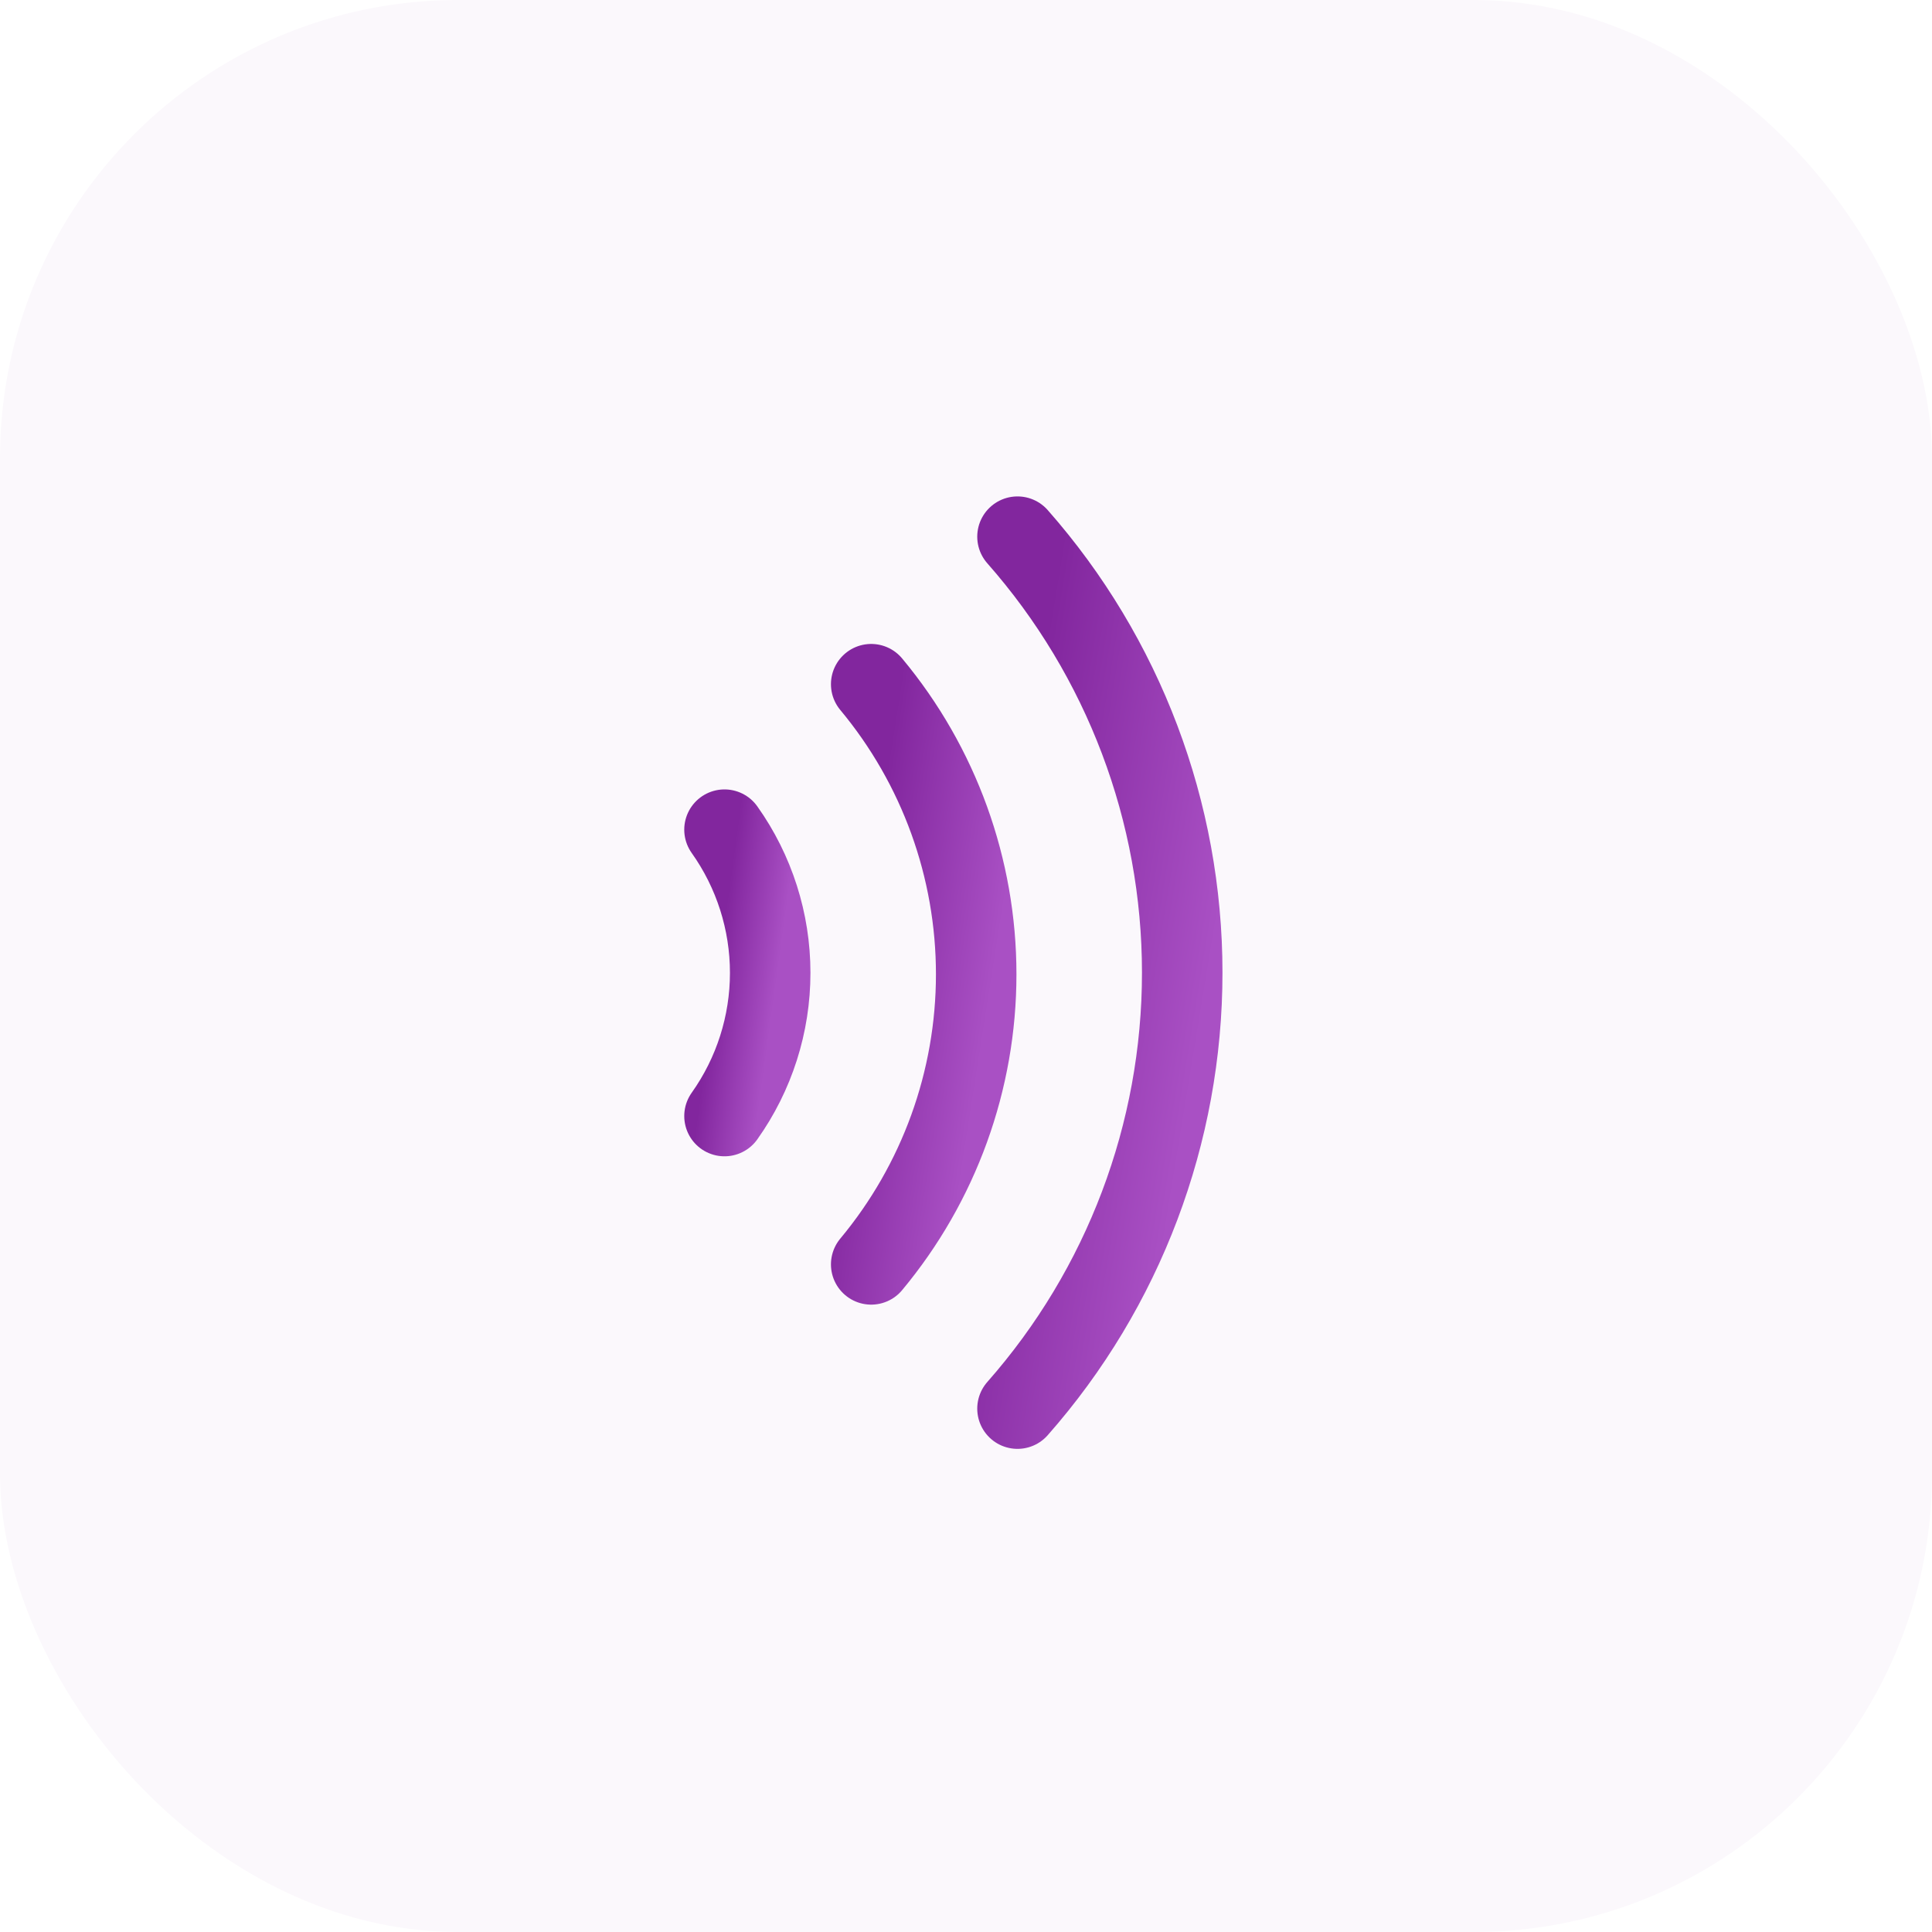 <svg xmlns:xlink="http://www.w3.org/1999/xlink" xmlns="http://www.w3.org/2000/svg" width="72" height="72" viewBox="0 0 72 72" fill="none" data-inject-url="https://nyousefali.com.br/nubank/svg/icon-contactless.svg" class="icon-contactless-hero dropshadow" loading="lazy">
<g id="icon-contactless--inject-11" fill="none">
<g id="Group 347--inject-11" fill="none">
<rect id="Rectangle 1013--inject-11" width="72" height="72" rx="17.077" fill="#FBF8FC"></rect>
<g id="Group 341--inject-11" fill="none">
<path id="Vector--inject-11" d="M32.467 25.498C34.995 28.533 36.38 32.359 36.38 36.309C36.38 40.26 34.995 44.085 32.467 47.12" stroke="url(&quot;#paint0_linear--inject-11&quot;)" stroke-width="3px" stroke-linecap="round" stroke-linejoin="round" fill="none"></path>
<path id="Vector_2--inject-11" d="M37.919 20C41.875 24.488 44.058 30.265 44.058 36.248C44.058 42.23 41.875 48.008 37.919 52.495" stroke="url(&quot;#paint1_linear--inject-11&quot;)" stroke-width="3px" stroke-linecap="round" stroke-linejoin="round" fill="none"></path>
<path id="Vector_3--inject-11" d="M27 30.919C28.108 32.478 28.703 34.343 28.703 36.255C28.703 38.168 28.108 40.033 27 41.592" stroke="url(&quot;#paint2_linear--inject-11&quot;)" stroke-width="3px" stroke-linecap="round" stroke-linejoin="round" fill="none"></path>
</g>
</g>
</g>
<defs>
<linearGradient id="paint0_linear--inject-11" x1="35.852" y1="43.769" x2="30.799" y2="42.976" gradientUnits="userSpaceOnUse">
<stop stop-color="#A950C4"></stop>
<stop offset="1" stop-color="#82269E"></stop>
</linearGradient>
<linearGradient id="paint1_linear--inject-11" x1="43.229" y1="47.459" x2="35.318" y2="46.162" gradientUnits="userSpaceOnUse">
<stop stop-color="#A950C4"></stop>
<stop offset="1" stop-color="#82269E"></stop>
</linearGradient>
<linearGradient id="paint2_linear--inject-11" x1="28.473" y1="39.938" x2="26.262" y2="39.632" gradientUnits="userSpaceOnUse">
<stop stop-color="#A950C4"></stop>
<stop offset="1" stop-color="#82269E"></stop>
</linearGradient>
<linearGradient id="paint0_linear--inject-11" x1="35.852" y1="43.769" x2="30.799" y2="42.976" gradientUnits="userSpaceOnUse">
<stop stop-color="#A950C4"></stop>
<stop offset="1" stop-color="#82269E"></stop>
</linearGradient><linearGradient id="paint1_linear--inject-11" x1="43.229" y1="47.459" x2="35.318" y2="46.162" gradientUnits="userSpaceOnUse">
<stop stop-color="#A950C4"></stop>
<stop offset="1" stop-color="#82269E"></stop>
</linearGradient><linearGradient id="paint2_linear--inject-11" x1="28.473" y1="39.938" x2="26.262" y2="39.632" gradientUnits="userSpaceOnUse">
<stop stop-color="#A950C4"></stop>
<stop offset="1" stop-color="#82269E"></stop>
</linearGradient></defs>
</svg>